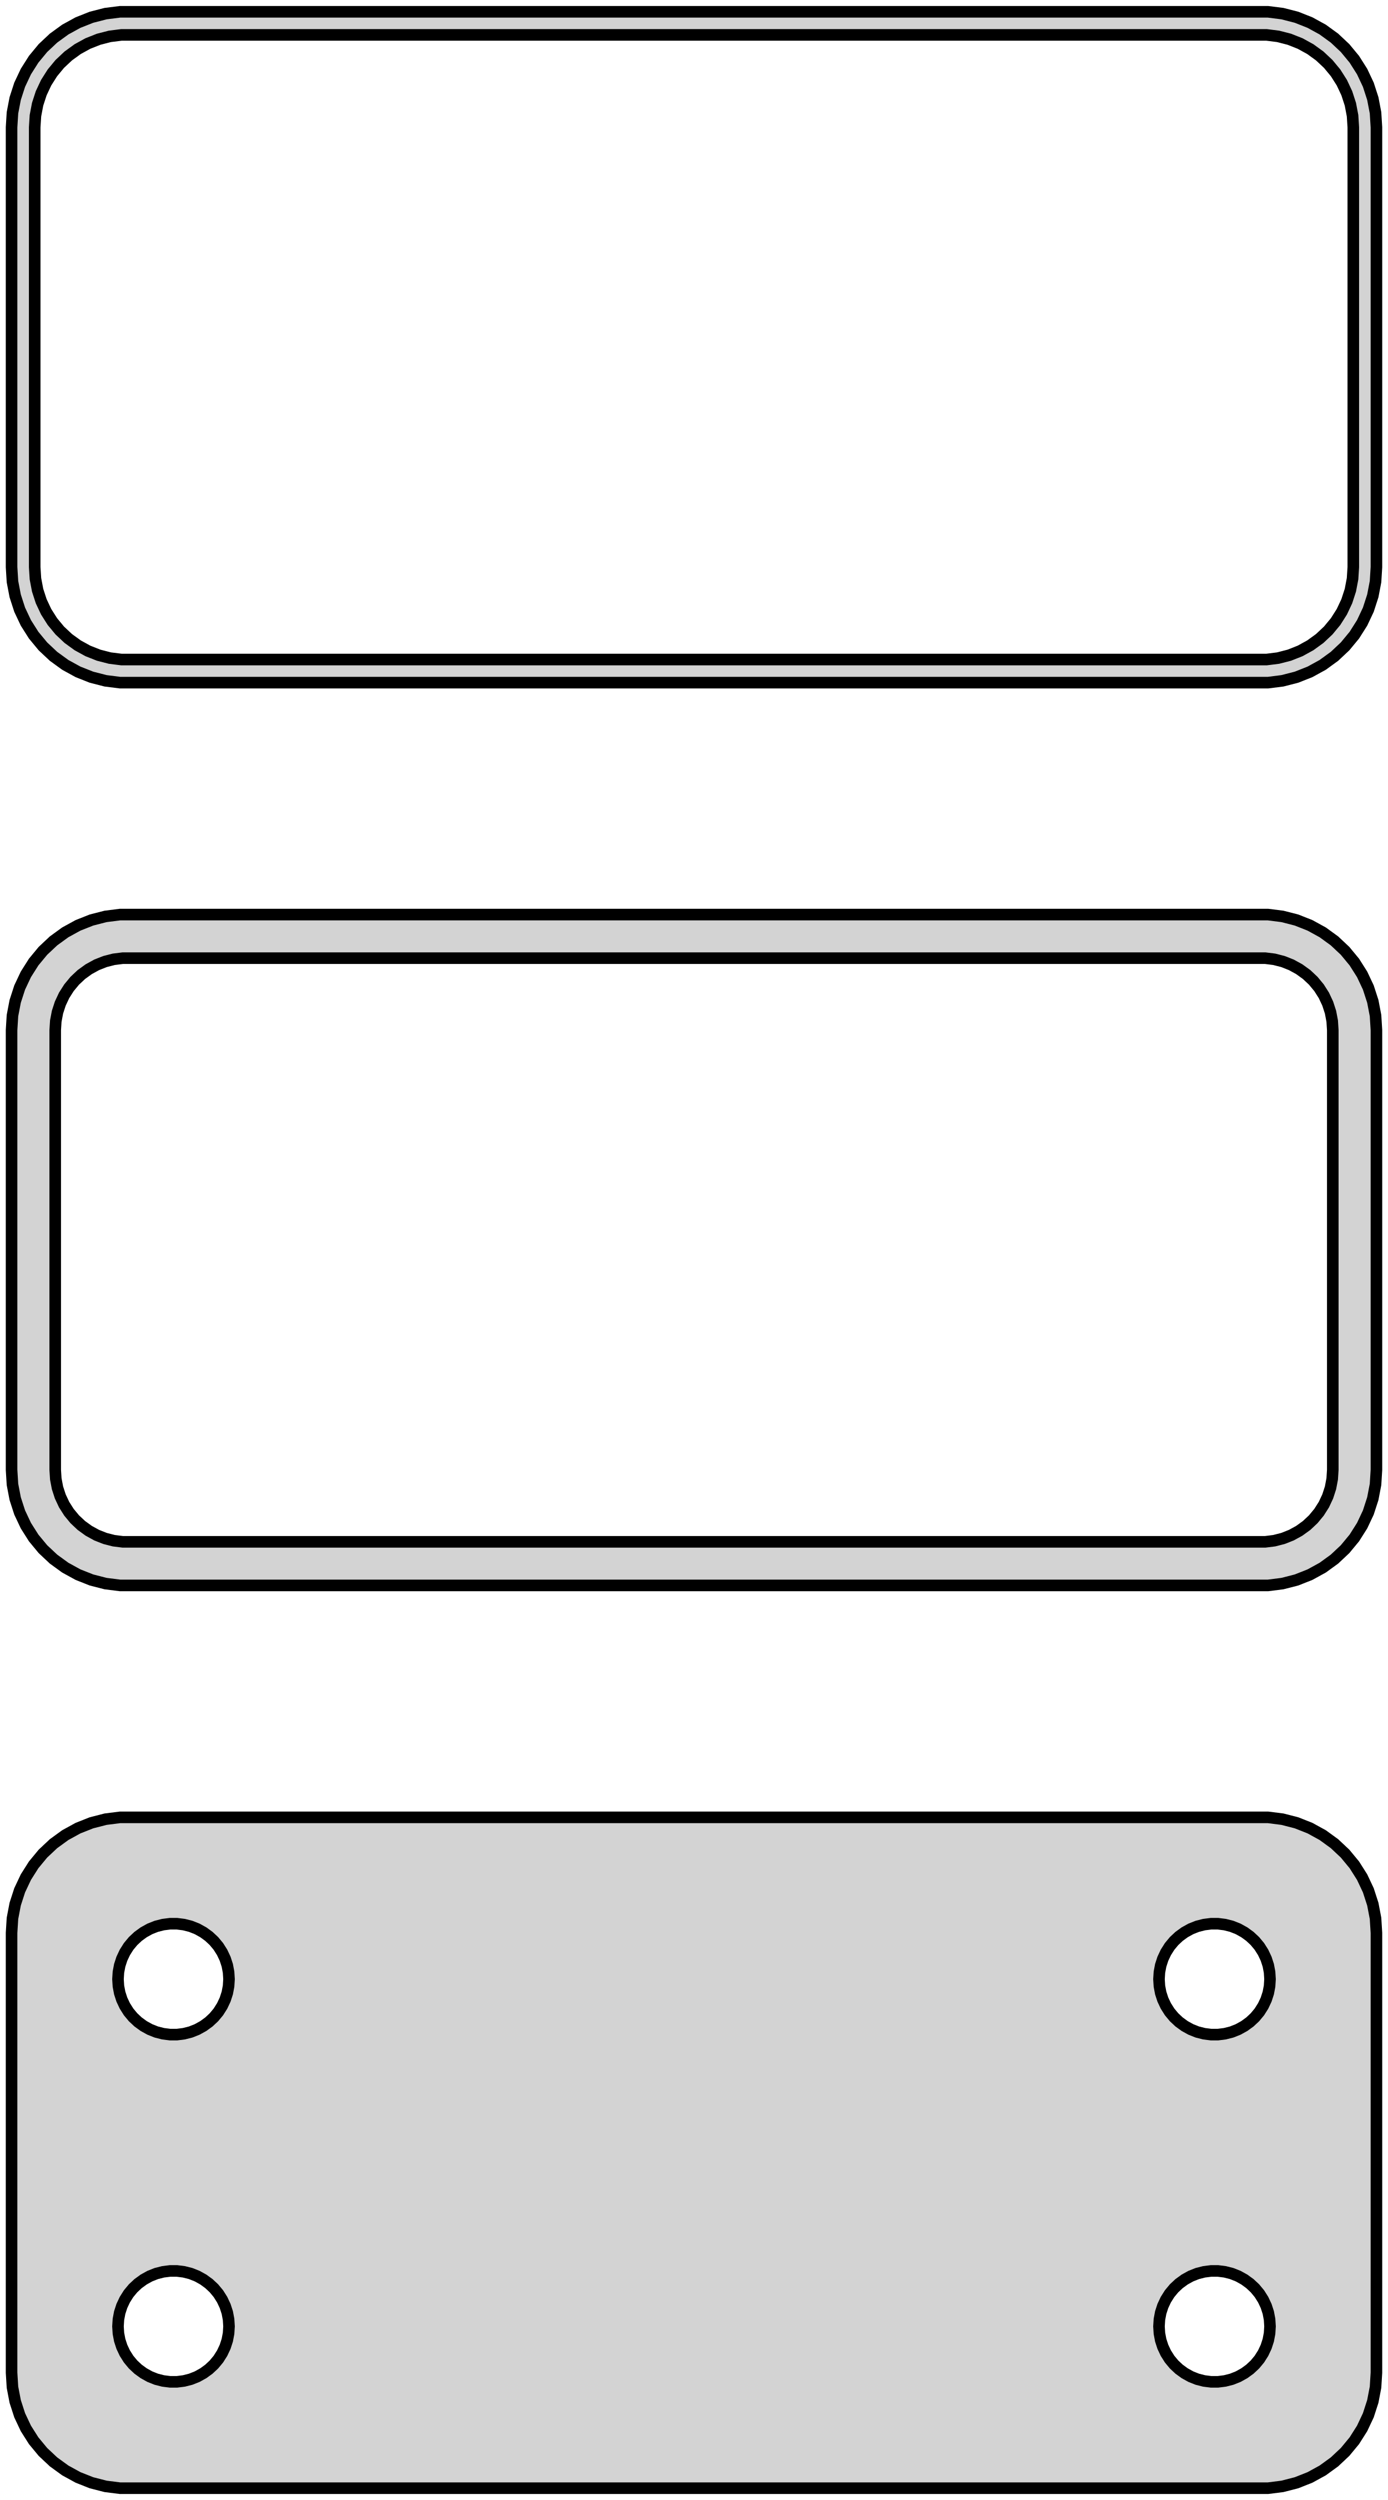<?xml version="1.0" standalone="no"?>
<!DOCTYPE svg PUBLIC "-//W3C//DTD SVG 1.1//EN" "http://www.w3.org/Graphics/SVG/1.1/DTD/svg11.dtd">
<svg width="60mm" height="108mm" viewBox="-30 -210 60 108" xmlns="http://www.w3.org/2000/svg" version="1.1">
<title>OpenSCAD Model</title>
<path d="
M 25.437,-180.589 L 26.045,-180.745 L 26.629,-180.976 L 27.179,-181.278 L 27.687,-181.647 L 28.145,-182.077
 L 28.545,-182.561 L 28.881,-183.091 L 29.149,-183.659 L 29.343,-184.257 L 29.461,-184.873 L 29.5,-185.5
 L 29.5,-204.5 L 29.461,-205.127 L 29.343,-205.743 L 29.149,-206.341 L 28.881,-206.909 L 28.545,-207.439
 L 28.145,-207.923 L 27.687,-208.353 L 27.179,-208.722 L 26.629,-209.024 L 26.045,-209.255 L 25.437,-209.411
 L 24.814,-209.49 L -24.814,-209.49 L -25.437,-209.411 L -26.045,-209.255 L -26.629,-209.024 L -27.179,-208.722
 L -27.687,-208.353 L -28.145,-207.923 L -28.545,-207.439 L -28.881,-206.909 L -29.149,-206.341 L -29.343,-205.743
 L -29.461,-205.127 L -29.5,-204.5 L -29.5,-185.5 L -29.461,-184.873 L -29.343,-184.257 L -29.149,-183.659
 L -28.881,-183.091 L -28.545,-182.561 L -28.145,-182.077 L -27.687,-181.647 L -27.179,-181.278 L -26.629,-180.976
 L -26.045,-180.745 L -25.437,-180.589 L -24.814,-180.51 L 24.814,-180.51 z
M -24.751,-181.508 L -25.25,-181.571 L -25.736,-181.696 L -26.203,-181.881 L -26.643,-182.123 L -27.05,-182.418
 L -27.416,-182.762 L -27.736,-183.149 L -28.005,-183.573 L -28.219,-184.028 L -28.374,-184.505 L -28.468,-184.999
 L -28.5,-185.5 L -28.5,-204.5 L -28.468,-205.001 L -28.374,-205.495 L -28.219,-205.972 L -28.005,-206.427
 L -27.736,-206.851 L -27.416,-207.238 L -27.05,-207.582 L -26.643,-207.877 L -26.203,-208.119 L -25.736,-208.304
 L -25.25,-208.429 L -24.751,-208.492 L 24.751,-208.492 L 25.25,-208.429 L 25.736,-208.304 L 26.203,-208.119
 L 26.643,-207.877 L 27.05,-207.582 L 27.416,-207.238 L 27.736,-206.851 L 28.005,-206.427 L 28.219,-205.972
 L 28.374,-205.495 L 28.468,-205.001 L 28.5,-204.5 L 28.5,-185.5 L 28.468,-184.999 L 28.374,-184.505
 L 28.219,-184.028 L 28.005,-183.573 L 27.736,-183.149 L 27.416,-182.762 L 27.05,-182.418 L 26.643,-182.123
 L 26.203,-181.881 L 25.736,-181.696 L 25.25,-181.571 L 24.751,-181.508 z
M 25.437,-141.589 L 26.045,-141.745 L 26.629,-141.976 L 27.179,-142.278 L 27.687,-142.647 L 28.145,-143.077
 L 28.545,-143.561 L 28.881,-144.091 L 29.149,-144.659 L 29.343,-145.257 L 29.461,-145.873 L 29.5,-146.5
 L 29.5,-165.5 L 29.461,-166.127 L 29.343,-166.743 L 29.149,-167.341 L 28.881,-167.909 L 28.545,-168.439
 L 28.145,-168.923 L 27.687,-169.353 L 27.179,-169.722 L 26.629,-170.024 L 26.045,-170.255 L 25.437,-170.411
 L 24.814,-170.49 L -24.814,-170.49 L -25.437,-170.411 L -26.045,-170.255 L -26.629,-170.024 L -27.179,-169.722
 L -27.687,-169.353 L -28.145,-168.923 L -28.545,-168.439 L -28.881,-167.909 L -29.149,-167.341 L -29.343,-166.743
 L -29.461,-166.127 L -29.5,-165.5 L -29.5,-146.5 L -29.461,-145.873 L -29.343,-145.257 L -29.149,-144.659
 L -28.881,-144.091 L -28.545,-143.561 L -28.145,-143.077 L -27.687,-142.647 L -27.179,-142.278 L -26.629,-141.976
 L -26.045,-141.745 L -25.437,-141.589 L -24.814,-141.51 L 24.814,-141.51 z
M -24.695,-143.393 L -25.083,-143.442 L -25.462,-143.539 L -25.825,-143.683 L -26.168,-143.872 L -26.484,-144.101
 L -26.769,-144.369 L -27.018,-144.67 L -27.228,-145 L -27.394,-145.354 L -27.515,-145.726 L -27.588,-146.11
 L -27.613,-146.5 L -27.613,-165.5 L -27.588,-165.89 L -27.515,-166.274 L -27.394,-166.646 L -27.228,-167
 L -27.018,-167.33 L -26.769,-167.631 L -26.484,-167.899 L -26.168,-168.128 L -25.825,-168.317 L -25.462,-168.461
 L -25.083,-168.558 L -24.695,-168.607 L 24.695,-168.607 L 25.083,-168.558 L 25.462,-168.461 L 25.825,-168.317
 L 26.168,-168.128 L 26.484,-167.899 L 26.769,-167.631 L 27.018,-167.33 L 27.228,-167 L 27.394,-166.646
 L 27.515,-166.274 L 27.588,-165.89 L 27.613,-165.5 L 27.613,-146.5 L 27.588,-146.11 L 27.515,-145.726
 L 27.394,-145.354 L 27.228,-145 L 27.018,-144.67 L 26.769,-144.369 L 26.484,-144.101 L 26.168,-143.872
 L 25.825,-143.683 L 25.462,-143.539 L 25.083,-143.442 L 24.695,-143.393 z
M 25.437,-102.589 L 26.045,-102.745 L 26.629,-102.976 L 27.179,-103.278 L 27.687,-103.647 L 28.145,-104.077
 L 28.545,-104.561 L 28.881,-105.091 L 29.149,-105.659 L 29.343,-106.257 L 29.461,-106.873 L 29.5,-107.5
 L 29.5,-126.5 L 29.461,-127.127 L 29.343,-127.743 L 29.149,-128.341 L 28.881,-128.909 L 28.545,-129.439
 L 28.145,-129.923 L 27.687,-130.353 L 27.179,-130.722 L 26.629,-131.024 L 26.045,-131.255 L 25.437,-131.411
 L 24.814,-131.49 L -24.814,-131.49 L -25.437,-131.411 L -26.045,-131.255 L -26.629,-131.024 L -27.179,-130.722
 L -27.687,-130.353 L -28.145,-129.923 L -28.545,-129.439 L -28.881,-128.909 L -29.149,-128.341 L -29.343,-127.743
 L -29.461,-127.127 L -29.5,-126.5 L -29.5,-107.5 L -29.461,-106.873 L -29.343,-106.257 L -29.149,-105.659
 L -28.881,-105.091 L -28.545,-104.561 L -28.145,-104.077 L -27.687,-103.647 L -27.179,-103.278 L -26.629,-102.976
 L -26.045,-102.745 L -25.437,-102.589 L -24.814,-102.51 L 24.814,-102.51 z
M 22.349,-122.105 L 22.05,-122.143 L 21.758,-122.217 L 21.478,-122.328 L 21.214,-122.474 L 20.97,-122.651
 L 20.75,-122.857 L 20.558,-123.089 L 20.397,-123.344 L 20.268,-123.617 L 20.175,-123.903 L 20.119,-124.199
 L 20.1,-124.5 L 20.119,-124.801 L 20.175,-125.097 L 20.268,-125.383 L 20.397,-125.656 L 20.558,-125.911
 L 20.75,-126.143 L 20.97,-126.349 L 21.214,-126.526 L 21.478,-126.672 L 21.758,-126.783 L 22.05,-126.857
 L 22.349,-126.895 L 22.651,-126.895 L 22.95,-126.857 L 23.242,-126.783 L 23.522,-126.672 L 23.786,-126.526
 L 24.03,-126.349 L 24.25,-126.143 L 24.442,-125.911 L 24.603,-125.656 L 24.732,-125.383 L 24.825,-125.097
 L 24.881,-124.801 L 24.9,-124.5 L 24.881,-124.199 L 24.825,-123.903 L 24.732,-123.617 L 24.603,-123.344
 L 24.442,-123.089 L 24.25,-122.857 L 24.03,-122.651 L 23.786,-122.474 L 23.522,-122.328 L 23.242,-122.217
 L 22.95,-122.143 L 22.651,-122.105 z
M -22.651,-122.105 L -22.95,-122.143 L -23.242,-122.217 L -23.522,-122.328 L -23.786,-122.474 L -24.03,-122.651
 L -24.25,-122.857 L -24.442,-123.089 L -24.603,-123.344 L -24.732,-123.617 L -24.825,-123.903 L -24.881,-124.199
 L -24.9,-124.5 L -24.881,-124.801 L -24.825,-125.097 L -24.732,-125.383 L -24.603,-125.656 L -24.442,-125.911
 L -24.25,-126.143 L -24.03,-126.349 L -23.786,-126.526 L -23.522,-126.672 L -23.242,-126.783 L -22.95,-126.857
 L -22.651,-126.895 L -22.349,-126.895 L -22.05,-126.857 L -21.758,-126.783 L -21.478,-126.672 L -21.214,-126.526
 L -20.97,-126.349 L -20.75,-126.143 L -20.558,-125.911 L -20.397,-125.656 L -20.268,-125.383 L -20.175,-125.097
 L -20.119,-124.801 L -20.1,-124.5 L -20.119,-124.199 L -20.175,-123.903 L -20.268,-123.617 L -20.397,-123.344
 L -20.558,-123.089 L -20.75,-122.857 L -20.97,-122.651 L -21.214,-122.474 L -21.478,-122.328 L -21.758,-122.217
 L -22.05,-122.143 L -22.349,-122.105 z
M -22.651,-107.105 L -22.95,-107.143 L -23.242,-107.217 L -23.522,-107.328 L -23.786,-107.474 L -24.03,-107.651
 L -24.25,-107.857 L -24.442,-108.089 L -24.603,-108.344 L -24.732,-108.617 L -24.825,-108.903 L -24.881,-109.199
 L -24.9,-109.5 L -24.881,-109.801 L -24.825,-110.097 L -24.732,-110.383 L -24.603,-110.656 L -24.442,-110.911
 L -24.25,-111.143 L -24.03,-111.349 L -23.786,-111.526 L -23.522,-111.672 L -23.242,-111.783 L -22.95,-111.857
 L -22.651,-111.895 L -22.349,-111.895 L -22.05,-111.857 L -21.758,-111.783 L -21.478,-111.672 L -21.214,-111.526
 L -20.97,-111.349 L -20.75,-111.143 L -20.558,-110.911 L -20.397,-110.656 L -20.268,-110.383 L -20.175,-110.097
 L -20.119,-109.801 L -20.1,-109.5 L -20.119,-109.199 L -20.175,-108.903 L -20.268,-108.617 L -20.397,-108.344
 L -20.558,-108.089 L -20.75,-107.857 L -20.97,-107.651 L -21.214,-107.474 L -21.478,-107.328 L -21.758,-107.217
 L -22.05,-107.143 L -22.349,-107.105 z
M 22.349,-107.105 L 22.05,-107.143 L 21.758,-107.217 L 21.478,-107.328 L 21.214,-107.474 L 20.97,-107.651
 L 20.75,-107.857 L 20.558,-108.089 L 20.397,-108.344 L 20.268,-108.617 L 20.175,-108.903 L 20.119,-109.199
 L 20.1,-109.5 L 20.119,-109.801 L 20.175,-110.097 L 20.268,-110.383 L 20.397,-110.656 L 20.558,-110.911
 L 20.75,-111.143 L 20.97,-111.349 L 21.214,-111.526 L 21.478,-111.672 L 21.758,-111.783 L 22.05,-111.857
 L 22.349,-111.895 L 22.651,-111.895 L 22.95,-111.857 L 23.242,-111.783 L 23.522,-111.672 L 23.786,-111.526
 L 24.03,-111.349 L 24.25,-111.143 L 24.442,-110.911 L 24.603,-110.656 L 24.732,-110.383 L 24.825,-110.097
 L 24.881,-109.801 L 24.9,-109.5 L 24.881,-109.199 L 24.825,-108.903 L 24.732,-108.617 L 24.603,-108.344
 L 24.442,-108.089 L 24.25,-107.857 L 24.03,-107.651 L 23.786,-107.474 L 23.522,-107.328 L 23.242,-107.217
 L 22.95,-107.143 L 22.651,-107.105 z
" stroke="black" fill="lightgray" stroke-width="0.5"/>
</svg>
